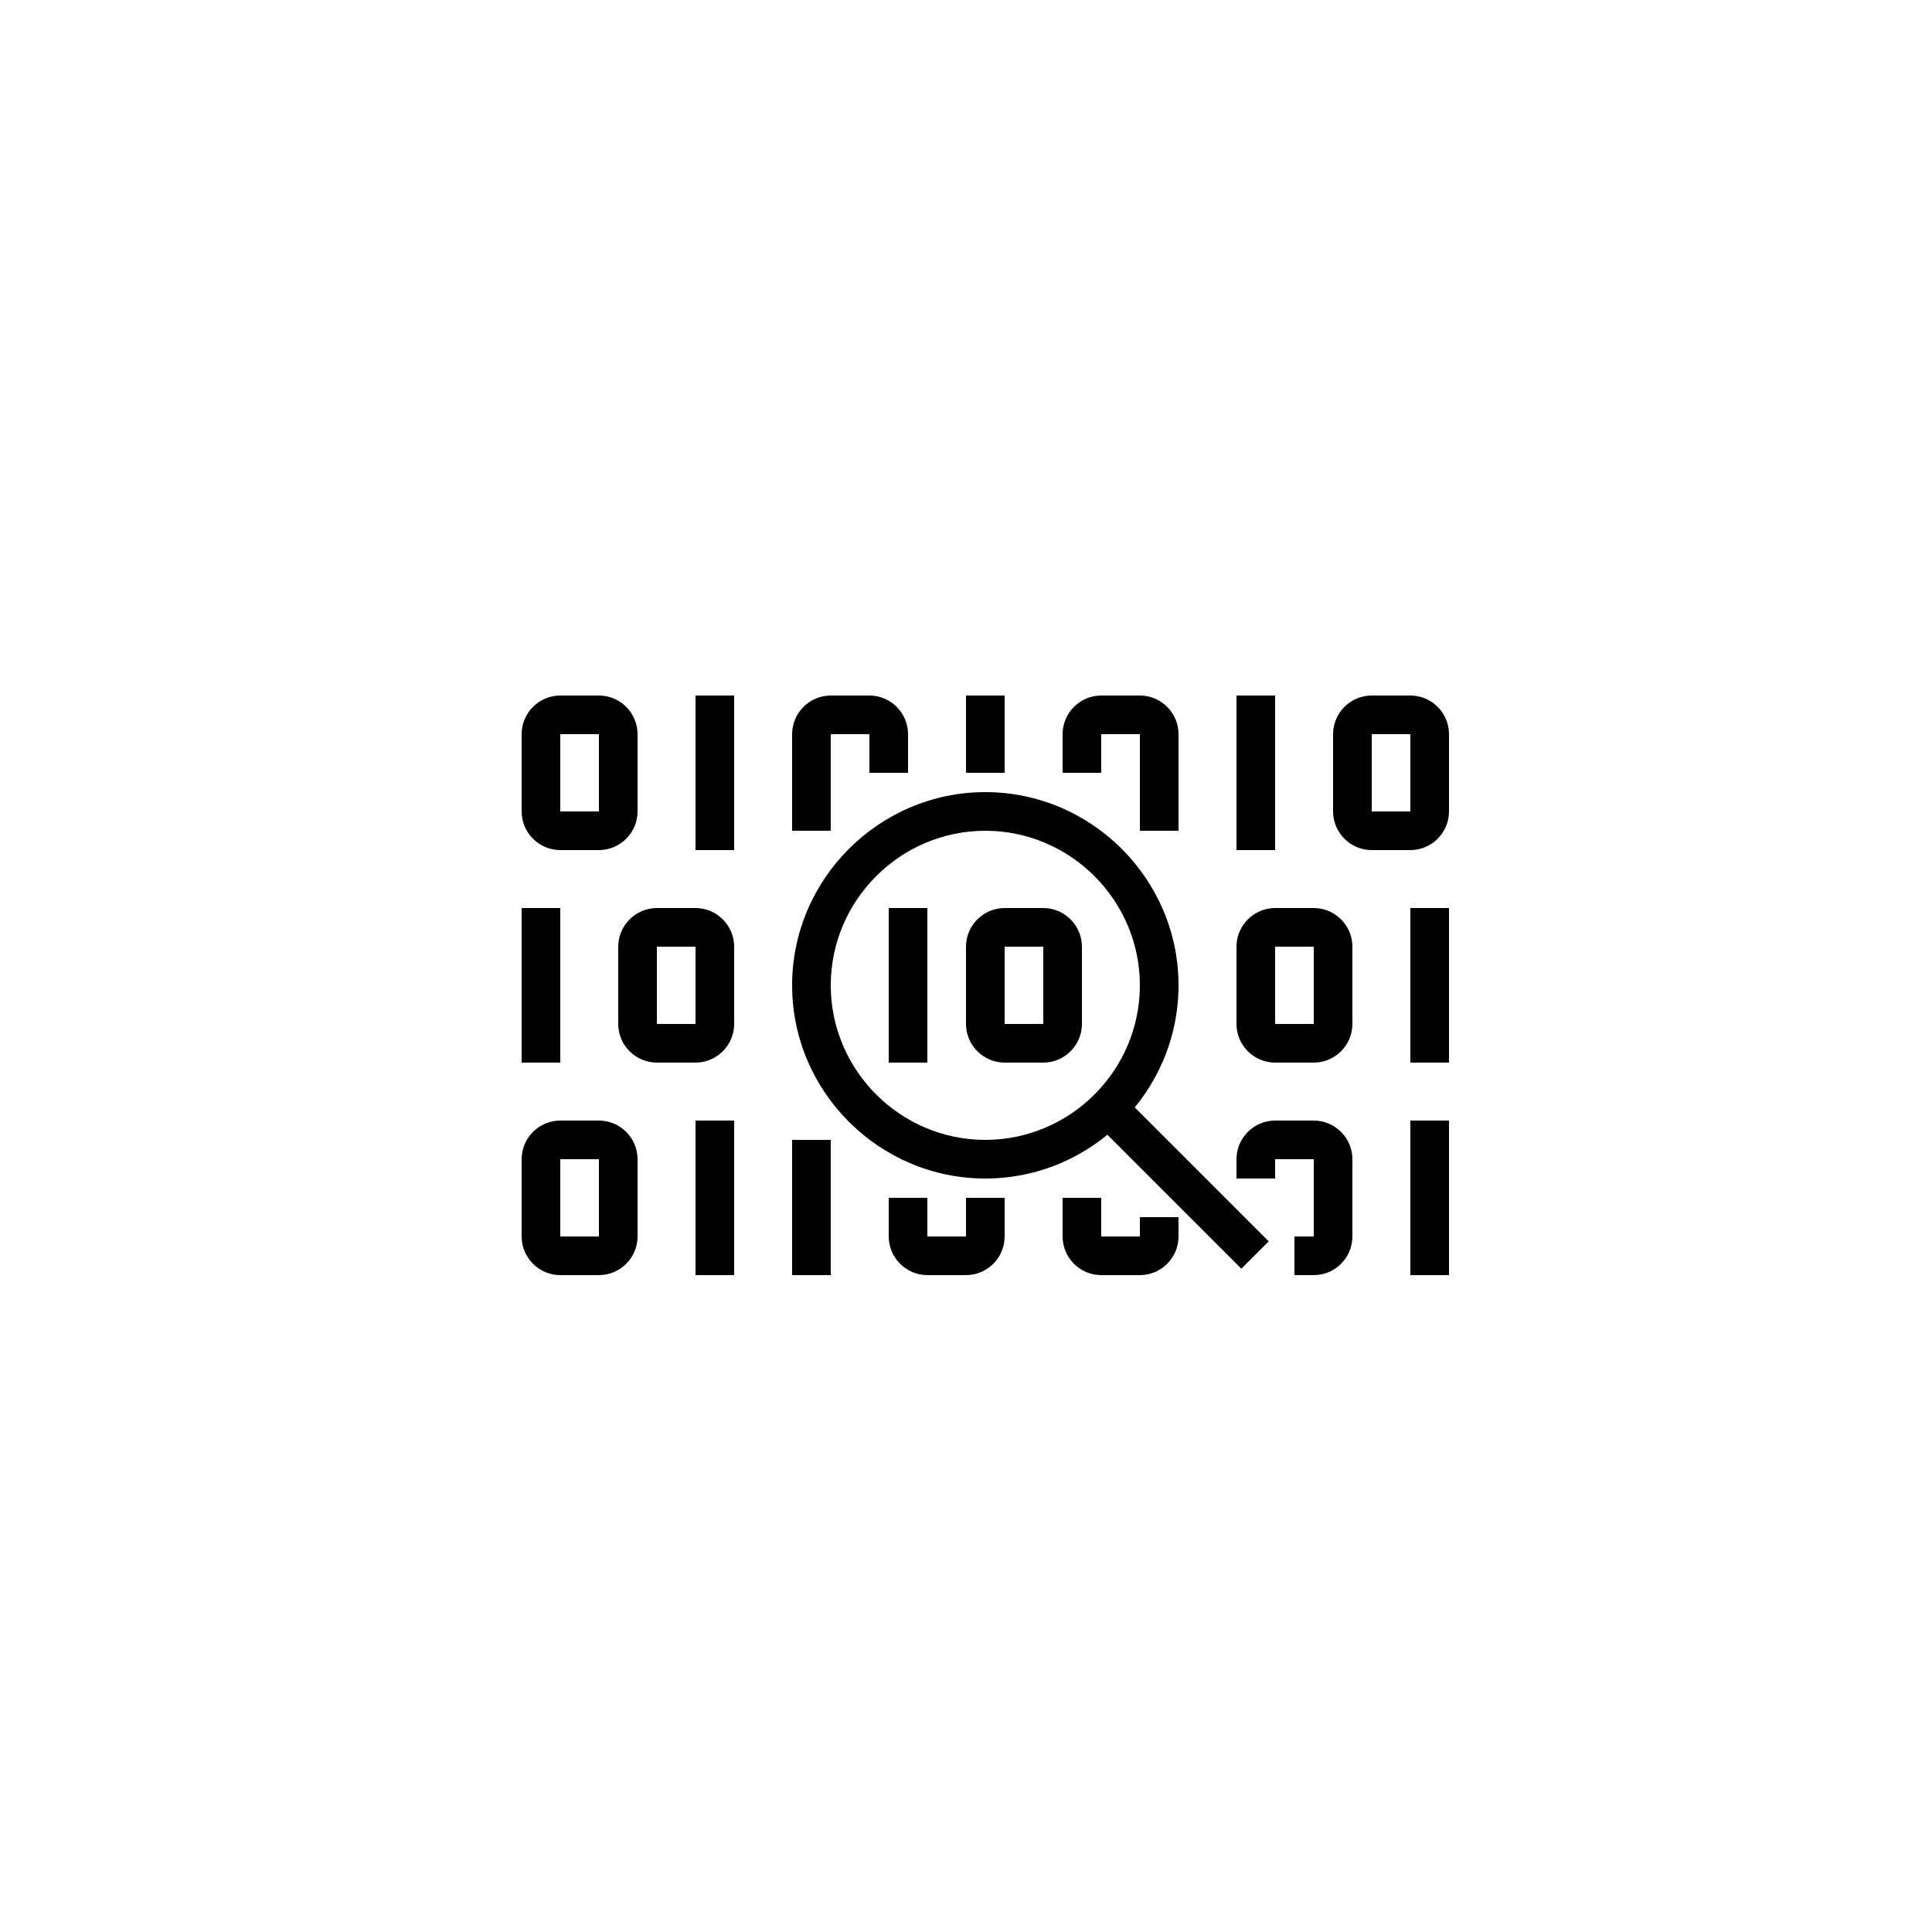 <svg xmlns="http://www.w3.org/2000/svg" viewBox="0 0 100 100"><path d="M31 44h-2c-1.1 0-2-.9-2-2v-4c0-1.1.9-2 2-2h2c1.1 0 2 .9 2 2v4c0 1.1-.9 2-2 2zm-2-6v4h2v-4h-2zm32 5h-2v-5h-2v2h-2v-2c0-1.1.9-2 2-2h2c1.1 0 2 .9 2 2v5zm-18 0h-2v-5c0-1.1.9-2 2-2h2c1.1 0 2 .9 2 2v2h-2v-2h-2v5zm25 12h-2c-1.1 0-2-.9-2-2v-4c0-1.1.9-2 2-2h2c1.1 0 2 .9 2 2v4c0 1.1-.9 2-2 2zm-2-6v4h2v-4h-2zm2 17h-1v-2h1v-4h-2v1h-2v-1c0-1.1.9-2 2-2h2c1.1 0 2 .9 2 2v4c0 1.1-.9 2-2 2zM36 36h2v8h-2zm14 0h2v4h-2zm23 11h2v8h-2zm0 11h2v8h-2zm0-14h-2c-1.1 0-2-.9-2-2v-4c0-1.1.9-2 2-2h2c1.1 0 2 .9 2 2v4c0 1.1-.9 2-2 2zm-2-6v4h2v-4h-2zm-7-2h2v8h-2zM36 55h-2c-1.1 0-2-.9-2-2v-4c0-1.1.9-2 2-2h2c1.1 0 2 .9 2 2v4c0 1.1-.9 2-2 2zm-2-6v4h2v-4h-2zm-7-2h2v8h-2zm4 19h-2c-1.1 0-2-.9-2-2v-4c0-1.1.9-2 2-2h2c1.1 0 2 .9 2 2v4c0 1.1-.9 2-2 2zm-2-6v4h2v-4h-2zm30 6h-2c-1.1 0-2-.9-2-2v-2h2v2h2v-1h2v1c0 1.1-.9 2-2 2zm-9 0h-2c-1.1 0-2-.9-2-2v-2h2v2h2v-2h2v2c0 1.1-.9 2-2 2zm-14-8h2v8h-2zm5 1h2v7h-2zm10 2c-5.5 0-10-4.5-10-10s4.5-10 10-10 10 4.5 10 10-4.5 10-10 10zm0-18c-4.4 0-8 3.6-8 8s3.6 8 8 8 8-3.6 8-8-3.6-8-8-8z"/><path d="M54 55h-2c-1.1 0-2-.9-2-2v-4c0-1.1.9-2 2-2h2c1.1 0 2 .9 2 2v4c0 1.1-.9 2-2 2zm-2-6v4h2v-4h-2zm-6-2h2v8h-2zm10.262 10.677l1.414-1.415 7.99 7.99-1.414 1.415z"/></svg>